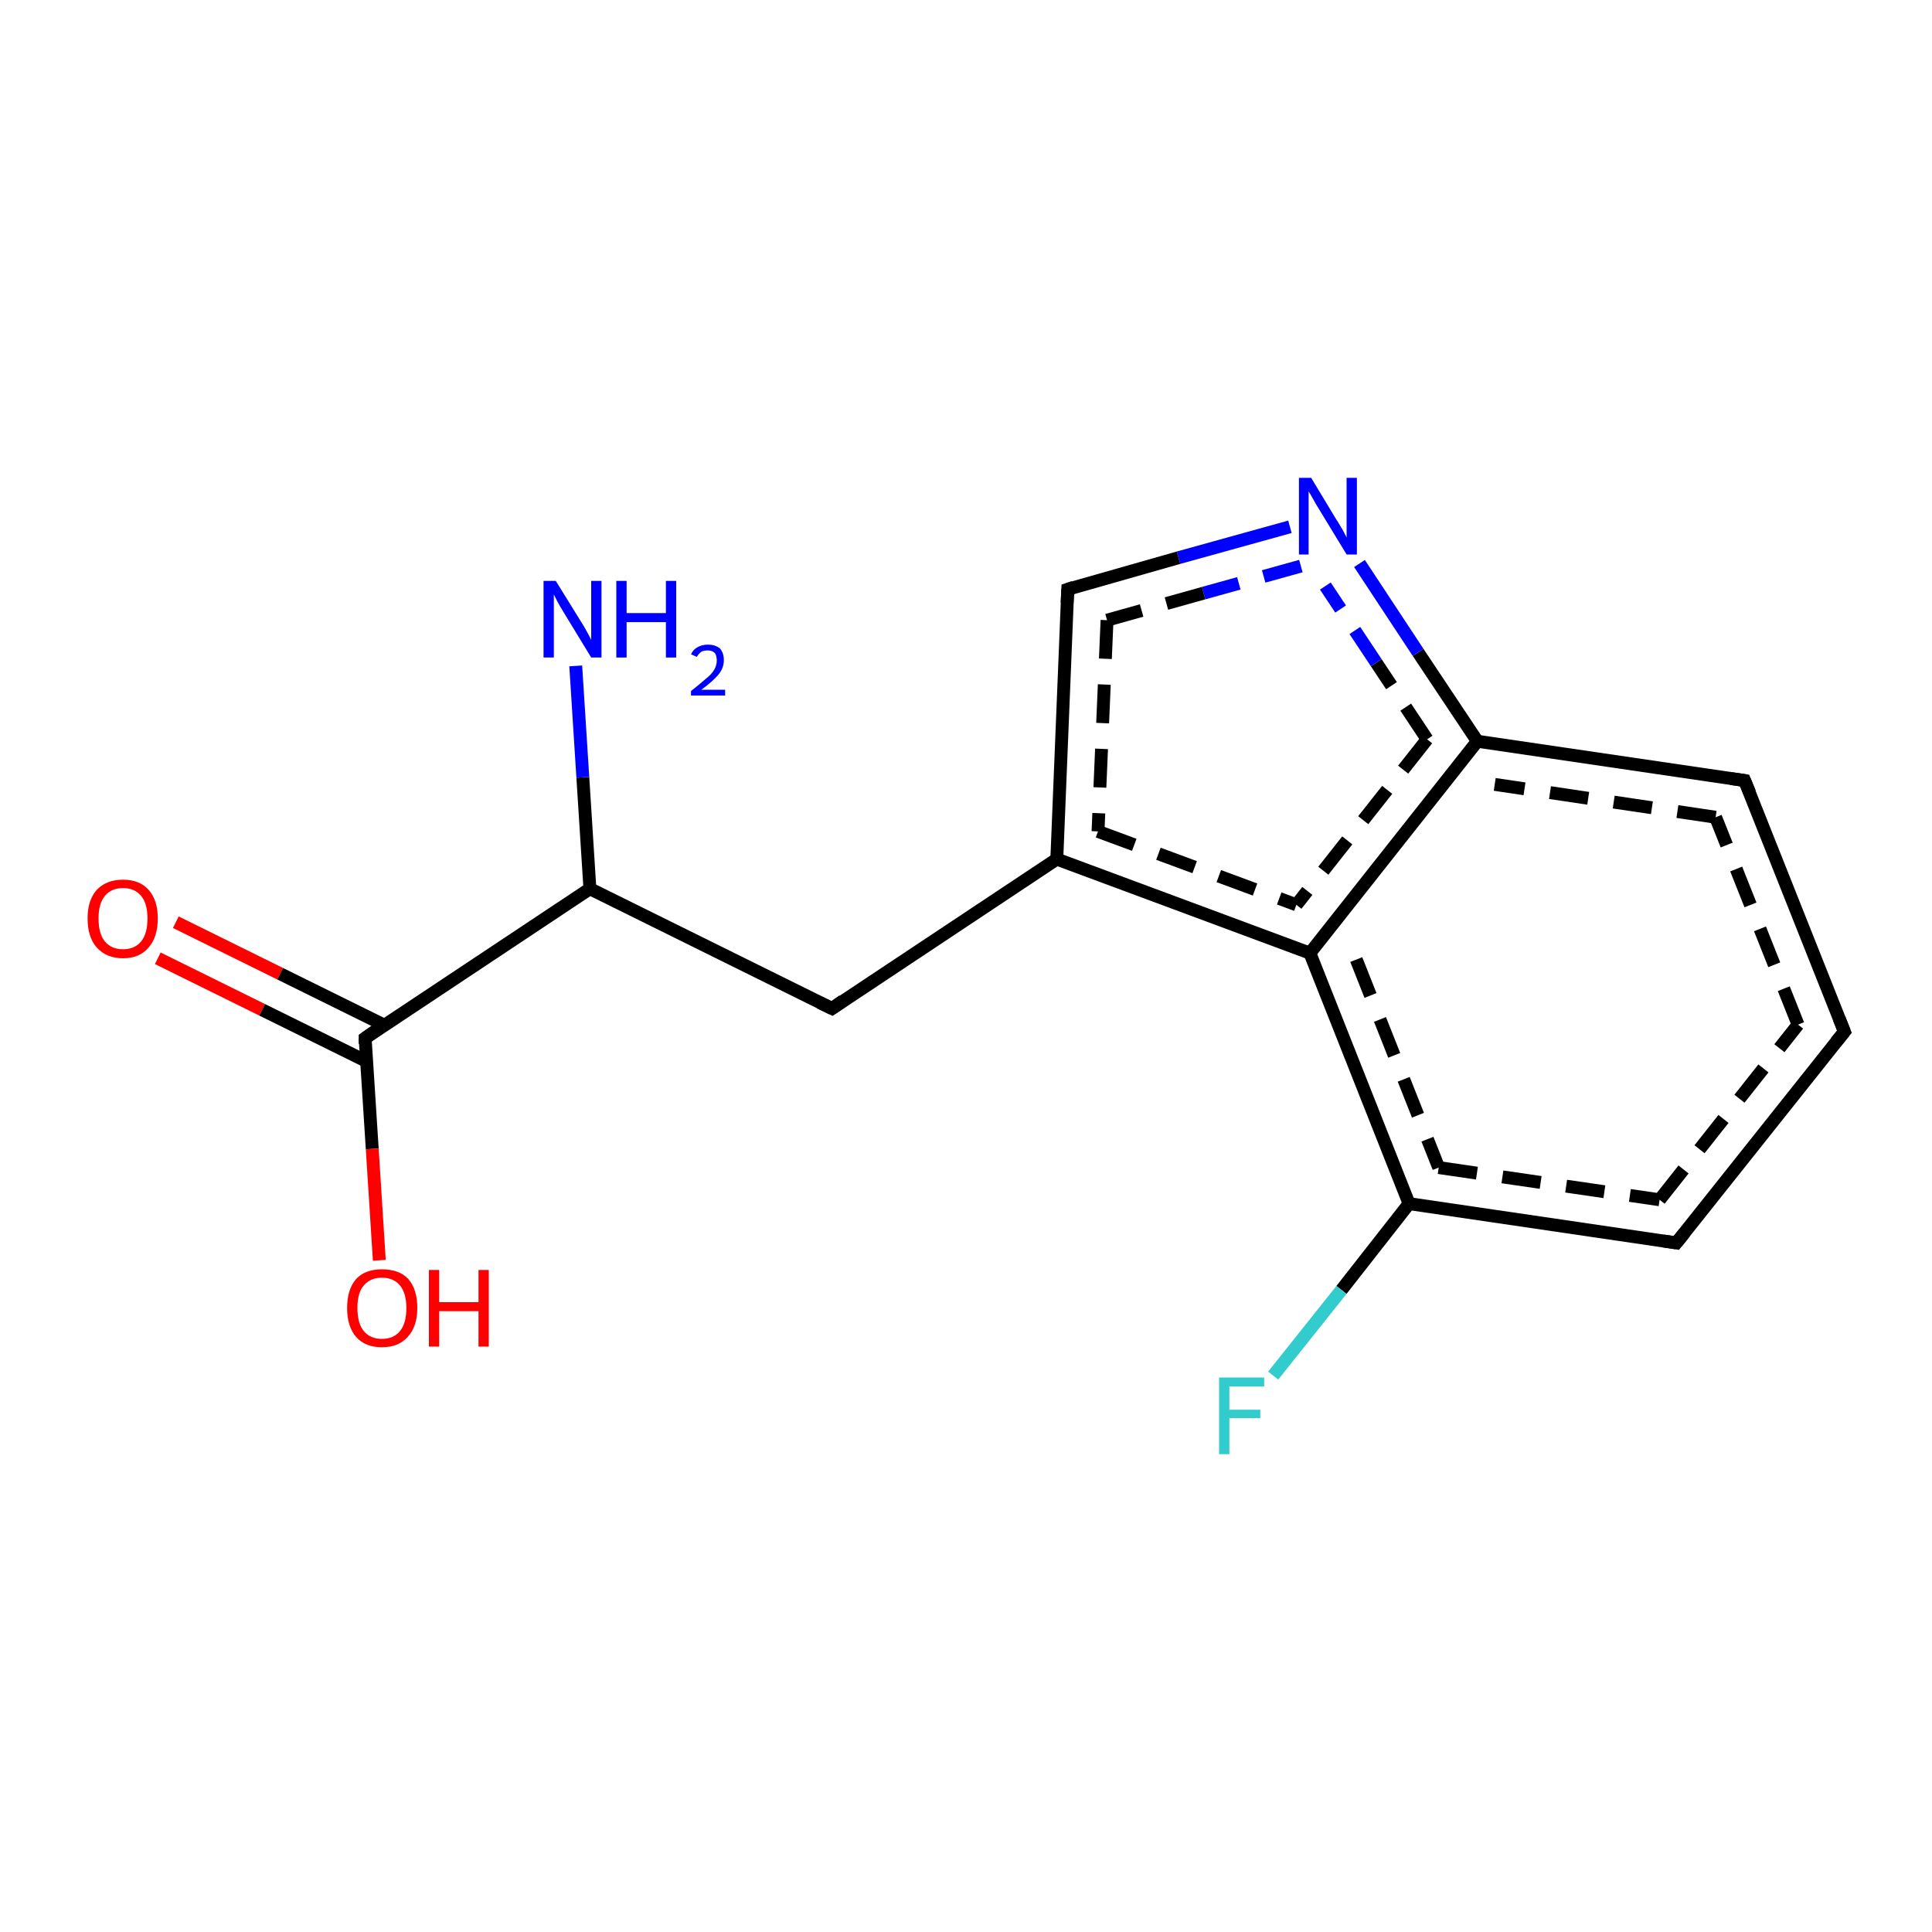 <?xml version='1.0' encoding='iso-8859-1'?>
<svg version='1.1' baseProfile='full'
              xmlns='http://www.w3.org/2000/svg'
                      xmlns:rdkit='http://www.rdkit.org/xml'
                      xmlns:xlink='http://www.w3.org/1999/xlink'
                  xml:space='preserve'
width='300px' height='300px' viewBox='0 0 300 300'>
<!-- END OF HEADER -->
<rect style='opacity:1.0;fill:#FFFFFF;stroke:none' width='300.0' height='300.0' x='0.0' y='0.0'> </rect>
<path class='bond-0 atom-0 atom-1' d='M 27.3,143.2 L 43.5,151.2' style='fill:none;fill-rule:evenodd;stroke:#FF0000;stroke-width:2.0px;stroke-linecap:butt;stroke-linejoin:miter;stroke-opacity:1' />
<path class='bond-0 atom-0 atom-1' d='M 43.5,151.2 L 59.7,159.2' style='fill:none;fill-rule:evenodd;stroke:#000000;stroke-width:2.0px;stroke-linecap:butt;stroke-linejoin:miter;stroke-opacity:1' />
<path class='bond-0 atom-0 atom-1' d='M 24.5,148.8 L 40.7,156.8' style='fill:none;fill-rule:evenodd;stroke:#FF0000;stroke-width:2.0px;stroke-linecap:butt;stroke-linejoin:miter;stroke-opacity:1' />
<path class='bond-0 atom-0 atom-1' d='M 40.7,156.8 L 56.9,164.8' style='fill:none;fill-rule:evenodd;stroke:#000000;stroke-width:2.0px;stroke-linecap:butt;stroke-linejoin:miter;stroke-opacity:1' />
<path class='bond-1 atom-1 atom-2' d='M 56.7,161.2 L 57.8,178.4' style='fill:none;fill-rule:evenodd;stroke:#000000;stroke-width:2.0px;stroke-linecap:butt;stroke-linejoin:miter;stroke-opacity:1' />
<path class='bond-1 atom-1 atom-2' d='M 57.8,178.4 L 58.9,195.7' style='fill:none;fill-rule:evenodd;stroke:#FF0000;stroke-width:2.0px;stroke-linecap:butt;stroke-linejoin:miter;stroke-opacity:1' />
<path class='bond-2 atom-1 atom-3' d='M 56.7,161.2 L 91.6,138.0' style='fill:none;fill-rule:evenodd;stroke:#000000;stroke-width:2.0px;stroke-linecap:butt;stroke-linejoin:miter;stroke-opacity:1' />
<path class='bond-3 atom-3 atom-4' d='M 91.6,138.0 L 90.5,120.7' style='fill:none;fill-rule:evenodd;stroke:#000000;stroke-width:2.0px;stroke-linecap:butt;stroke-linejoin:miter;stroke-opacity:1' />
<path class='bond-3 atom-3 atom-4' d='M 90.5,120.7 L 89.4,103.4' style='fill:none;fill-rule:evenodd;stroke:#0000FF;stroke-width:2.0px;stroke-linecap:butt;stroke-linejoin:miter;stroke-opacity:1' />
<path class='bond-4 atom-3 atom-5' d='M 91.6,138.0 L 129.2,156.6' style='fill:none;fill-rule:evenodd;stroke:#000000;stroke-width:2.0px;stroke-linecap:butt;stroke-linejoin:miter;stroke-opacity:1' />
<path class='bond-5 atom-5 atom-6' d='M 129.2,156.6 L 164.1,133.4' style='fill:none;fill-rule:evenodd;stroke:#000000;stroke-width:2.0px;stroke-linecap:butt;stroke-linejoin:miter;stroke-opacity:1' />
<path class='bond-6 atom-6 atom-7' d='M 164.1,133.4 L 203.4,148.0' style='fill:none;fill-rule:evenodd;stroke:#000000;stroke-width:2.0px;stroke-linecap:butt;stroke-linejoin:miter;stroke-opacity:1' />
<path class='bond-6 atom-6 atom-7' d='M 170.5,129.1 L 201.3,140.5' style='fill:none;fill-rule:evenodd;stroke:#000000;stroke-width:2.0px;stroke-linecap:butt;stroke-linejoin:miter;stroke-opacity:1;stroke-dasharray:6,4' />
<path class='bond-7 atom-7 atom-8' d='M 203.4,148.0 L 218.8,186.9' style='fill:none;fill-rule:evenodd;stroke:#000000;stroke-width:2.0px;stroke-linecap:butt;stroke-linejoin:miter;stroke-opacity:1' />
<path class='bond-7 atom-7 atom-8' d='M 210.6,149.0 L 223.4,181.3' style='fill:none;fill-rule:evenodd;stroke:#000000;stroke-width:2.0px;stroke-linecap:butt;stroke-linejoin:miter;stroke-opacity:1;stroke-dasharray:6,4' />
<path class='bond-8 atom-8 atom-9' d='M 218.8,186.9 L 208.3,200.3' style='fill:none;fill-rule:evenodd;stroke:#000000;stroke-width:2.0px;stroke-linecap:butt;stroke-linejoin:miter;stroke-opacity:1' />
<path class='bond-8 atom-8 atom-9' d='M 208.3,200.3 L 197.7,213.6' style='fill:none;fill-rule:evenodd;stroke:#33CCCC;stroke-width:2.0px;stroke-linecap:butt;stroke-linejoin:miter;stroke-opacity:1' />
<path class='bond-9 atom-8 atom-10' d='M 218.8,186.9 L 260.3,193.0' style='fill:none;fill-rule:evenodd;stroke:#000000;stroke-width:2.0px;stroke-linecap:butt;stroke-linejoin:miter;stroke-opacity:1' />
<path class='bond-9 atom-8 atom-10' d='M 223.4,181.3 L 257.7,186.3' style='fill:none;fill-rule:evenodd;stroke:#000000;stroke-width:2.0px;stroke-linecap:butt;stroke-linejoin:miter;stroke-opacity:1;stroke-dasharray:6,4' />
<path class='bond-10 atom-10 atom-11' d='M 260.3,193.0 L 286.4,160.2' style='fill:none;fill-rule:evenodd;stroke:#000000;stroke-width:2.0px;stroke-linecap:butt;stroke-linejoin:miter;stroke-opacity:1' />
<path class='bond-10 atom-10 atom-11' d='M 257.7,186.3 L 279.2,159.1' style='fill:none;fill-rule:evenodd;stroke:#000000;stroke-width:2.0px;stroke-linecap:butt;stroke-linejoin:miter;stroke-opacity:1;stroke-dasharray:6,4' />
<path class='bond-11 atom-11 atom-12' d='M 286.4,160.2 L 270.9,121.2' style='fill:none;fill-rule:evenodd;stroke:#000000;stroke-width:2.0px;stroke-linecap:butt;stroke-linejoin:miter;stroke-opacity:1' />
<path class='bond-11 atom-11 atom-12' d='M 279.2,159.1 L 266.4,126.9' style='fill:none;fill-rule:evenodd;stroke:#000000;stroke-width:2.0px;stroke-linecap:butt;stroke-linejoin:miter;stroke-opacity:1;stroke-dasharray:6,4' />
<path class='bond-12 atom-12 atom-13' d='M 270.9,121.2 L 229.4,115.1' style='fill:none;fill-rule:evenodd;stroke:#000000;stroke-width:2.0px;stroke-linecap:butt;stroke-linejoin:miter;stroke-opacity:1' />
<path class='bond-12 atom-12 atom-13' d='M 266.4,126.9 L 232.1,121.8' style='fill:none;fill-rule:evenodd;stroke:#000000;stroke-width:2.0px;stroke-linecap:butt;stroke-linejoin:miter;stroke-opacity:1;stroke-dasharray:6,4' />
<path class='bond-13 atom-13 atom-14' d='M 229.4,115.1 L 220.2,101.3' style='fill:none;fill-rule:evenodd;stroke:#000000;stroke-width:2.0px;stroke-linecap:butt;stroke-linejoin:miter;stroke-opacity:1' />
<path class='bond-13 atom-13 atom-14' d='M 220.2,101.3 L 211.1,87.5' style='fill:none;fill-rule:evenodd;stroke:#0000FF;stroke-width:2.0px;stroke-linecap:butt;stroke-linejoin:miter;stroke-opacity:1' />
<path class='bond-13 atom-13 atom-14' d='M 221.6,114.8 L 213.7,102.9' style='fill:none;fill-rule:evenodd;stroke:#000000;stroke-width:2.0px;stroke-linecap:butt;stroke-linejoin:miter;stroke-opacity:1;stroke-dasharray:6,4' />
<path class='bond-13 atom-13 atom-14' d='M 213.7,102.9 L 205.8,91.0' style='fill:none;fill-rule:evenodd;stroke:#0000FF;stroke-width:2.0px;stroke-linecap:butt;stroke-linejoin:miter;stroke-opacity:1;stroke-dasharray:6,4' />
<path class='bond-14 atom-14 atom-15' d='M 200.3,81.8 L 183.0,86.6' style='fill:none;fill-rule:evenodd;stroke:#0000FF;stroke-width:2.0px;stroke-linecap:butt;stroke-linejoin:miter;stroke-opacity:1' />
<path class='bond-14 atom-14 atom-15' d='M 183.0,86.6 L 165.8,91.5' style='fill:none;fill-rule:evenodd;stroke:#000000;stroke-width:2.0px;stroke-linecap:butt;stroke-linejoin:miter;stroke-opacity:1' />
<path class='bond-14 atom-14 atom-15' d='M 202.0,87.9 L 186.9,92.1' style='fill:none;fill-rule:evenodd;stroke:#0000FF;stroke-width:2.0px;stroke-linecap:butt;stroke-linejoin:miter;stroke-opacity:1;stroke-dasharray:6,4' />
<path class='bond-14 atom-14 atom-15' d='M 186.9,92.1 L 171.9,96.3' style='fill:none;fill-rule:evenodd;stroke:#000000;stroke-width:2.0px;stroke-linecap:butt;stroke-linejoin:miter;stroke-opacity:1;stroke-dasharray:6,4' />
<path class='bond-15 atom-13 atom-7' d='M 229.4,115.1 L 203.4,148.0' style='fill:none;fill-rule:evenodd;stroke:#000000;stroke-width:2.0px;stroke-linecap:butt;stroke-linejoin:miter;stroke-opacity:1' />
<path class='bond-15 atom-13 atom-7' d='M 221.6,114.8 L 201.3,140.5' style='fill:none;fill-rule:evenodd;stroke:#000000;stroke-width:2.0px;stroke-linecap:butt;stroke-linejoin:miter;stroke-opacity:1;stroke-dasharray:6,4' />
<path class='bond-16 atom-15 atom-6' d='M 165.8,91.5 L 164.1,133.4' style='fill:none;fill-rule:evenodd;stroke:#000000;stroke-width:2.0px;stroke-linecap:butt;stroke-linejoin:miter;stroke-opacity:1' />
<path class='bond-16 atom-15 atom-6' d='M 171.9,96.3 L 170.5,129.1' style='fill:none;fill-rule:evenodd;stroke:#000000;stroke-width:2.0px;stroke-linecap:butt;stroke-linejoin:miter;stroke-opacity:1;stroke-dasharray:6,4' />
<path d='M 56.7,162.1 L 56.7,161.2 L 58.4,160.0' style='fill:none;stroke:#000000;stroke-width:2.0px;stroke-linecap:butt;stroke-linejoin:miter;stroke-opacity:1;' />
<path d='M 127.3,155.7 L 129.2,156.6 L 130.9,155.4' style='fill:none;stroke:#000000;stroke-width:2.0px;stroke-linecap:butt;stroke-linejoin:miter;stroke-opacity:1;' />
<path d='M 258.3,192.7 L 260.3,193.0 L 261.6,191.4' style='fill:none;stroke:#000000;stroke-width:2.0px;stroke-linecap:butt;stroke-linejoin:miter;stroke-opacity:1;' />
<path d='M 285.1,161.8 L 286.4,160.2 L 285.6,158.2' style='fill:none;stroke:#000000;stroke-width:2.0px;stroke-linecap:butt;stroke-linejoin:miter;stroke-opacity:1;' />
<path d='M 271.7,123.1 L 270.9,121.2 L 268.8,120.9' style='fill:none;stroke:#000000;stroke-width:2.0px;stroke-linecap:butt;stroke-linejoin:miter;stroke-opacity:1;' />
<path d='M 166.7,91.2 L 165.8,91.5 L 165.7,93.6' style='fill:none;stroke:#000000;stroke-width:2.0px;stroke-linecap:butt;stroke-linejoin:miter;stroke-opacity:1;' />
<path class='atom-0' d='M 13.6 142.6
Q 13.6 139.8, 15.0 138.2
Q 16.5 136.6, 19.1 136.6
Q 21.7 136.6, 23.1 138.2
Q 24.5 139.8, 24.5 142.6
Q 24.5 145.5, 23.1 147.1
Q 21.7 148.8, 19.1 148.8
Q 16.5 148.8, 15.0 147.1
Q 13.6 145.5, 13.6 142.6
M 19.1 147.4
Q 20.9 147.4, 21.9 146.2
Q 22.9 145.0, 22.9 142.6
Q 22.9 140.3, 21.9 139.1
Q 20.9 137.9, 19.1 137.9
Q 17.3 137.9, 16.3 139.1
Q 15.3 140.3, 15.3 142.6
Q 15.3 145.0, 16.3 146.2
Q 17.3 147.4, 19.1 147.4
' fill='#FF0000'/>
<path class='atom-2' d='M 53.9 203.1
Q 53.9 200.2, 55.3 198.6
Q 56.7 197.1, 59.3 197.1
Q 62.0 197.1, 63.4 198.6
Q 64.8 200.2, 64.8 203.1
Q 64.8 206.0, 63.3 207.6
Q 61.9 209.2, 59.3 209.2
Q 56.7 209.2, 55.3 207.6
Q 53.9 206.0, 53.9 203.1
M 59.3 207.9
Q 61.1 207.9, 62.1 206.7
Q 63.1 205.5, 63.1 203.1
Q 63.1 200.8, 62.1 199.6
Q 61.1 198.4, 59.3 198.4
Q 57.5 198.4, 56.5 199.6
Q 55.5 200.7, 55.5 203.1
Q 55.5 205.5, 56.5 206.7
Q 57.5 207.9, 59.3 207.9
' fill='#FF0000'/>
<path class='atom-2' d='M 66.6 197.2
L 68.2 197.2
L 68.2 202.2
L 74.3 202.2
L 74.3 197.2
L 75.9 197.2
L 75.9 209.1
L 74.3 209.1
L 74.3 203.6
L 68.2 203.6
L 68.2 209.1
L 66.6 209.1
L 66.6 197.2
' fill='#FF0000'/>
<path class='atom-4' d='M 86.3 90.2
L 90.2 96.5
Q 90.6 97.1, 91.2 98.2
Q 91.8 99.3, 91.8 99.4
L 91.8 90.2
L 93.4 90.2
L 93.4 102.1
L 91.8 102.1
L 87.6 95.2
Q 87.1 94.4, 86.6 93.5
Q 86.1 92.5, 86.0 92.3
L 86.0 102.1
L 84.4 102.1
L 84.4 90.2
L 86.3 90.2
' fill='#0000FF'/>
<path class='atom-4' d='M 95.7 90.2
L 97.3 90.2
L 97.3 95.2
L 103.4 95.2
L 103.4 90.2
L 105.0 90.2
L 105.0 102.1
L 103.4 102.1
L 103.4 96.6
L 97.3 96.6
L 97.3 102.1
L 95.7 102.1
L 95.7 90.2
' fill='#0000FF'/>
<path class='atom-4' d='M 107.3 101.6
Q 107.6 100.9, 108.3 100.5
Q 109.0 100.1, 109.9 100.1
Q 111.1 100.1, 111.8 100.7
Q 112.4 101.4, 112.4 102.5
Q 112.4 103.7, 111.6 104.7
Q 110.7 105.8, 108.9 107.1
L 112.6 107.1
L 112.6 108.0
L 107.3 108.0
L 107.3 107.3
Q 108.7 106.2, 109.6 105.4
Q 110.5 104.7, 110.9 104.0
Q 111.3 103.3, 111.3 102.6
Q 111.3 101.8, 111.0 101.4
Q 110.6 101.0, 109.9 101.0
Q 109.3 101.0, 108.9 101.2
Q 108.5 101.5, 108.2 102.0
L 107.3 101.6
' fill='#0000FF'/>
<path class='atom-9' d='M 189.3 213.9
L 196.3 213.9
L 196.3 215.3
L 190.9 215.3
L 190.9 218.9
L 195.7 218.9
L 195.7 220.2
L 190.9 220.2
L 190.9 225.8
L 189.3 225.8
L 189.3 213.9
' fill='#33CCCC'/>
<path class='atom-14' d='M 203.6 74.2
L 207.4 80.5
Q 207.8 81.1, 208.5 82.3
Q 209.1 83.4, 209.1 83.5
L 209.1 74.2
L 210.7 74.2
L 210.7 86.1
L 209.1 86.1
L 204.9 79.2
Q 204.4 78.4, 203.9 77.5
Q 203.4 76.6, 203.2 76.3
L 203.2 86.1
L 201.7 86.1
L 201.7 74.2
L 203.6 74.2
' fill='#0000FF'/>
</svg>
